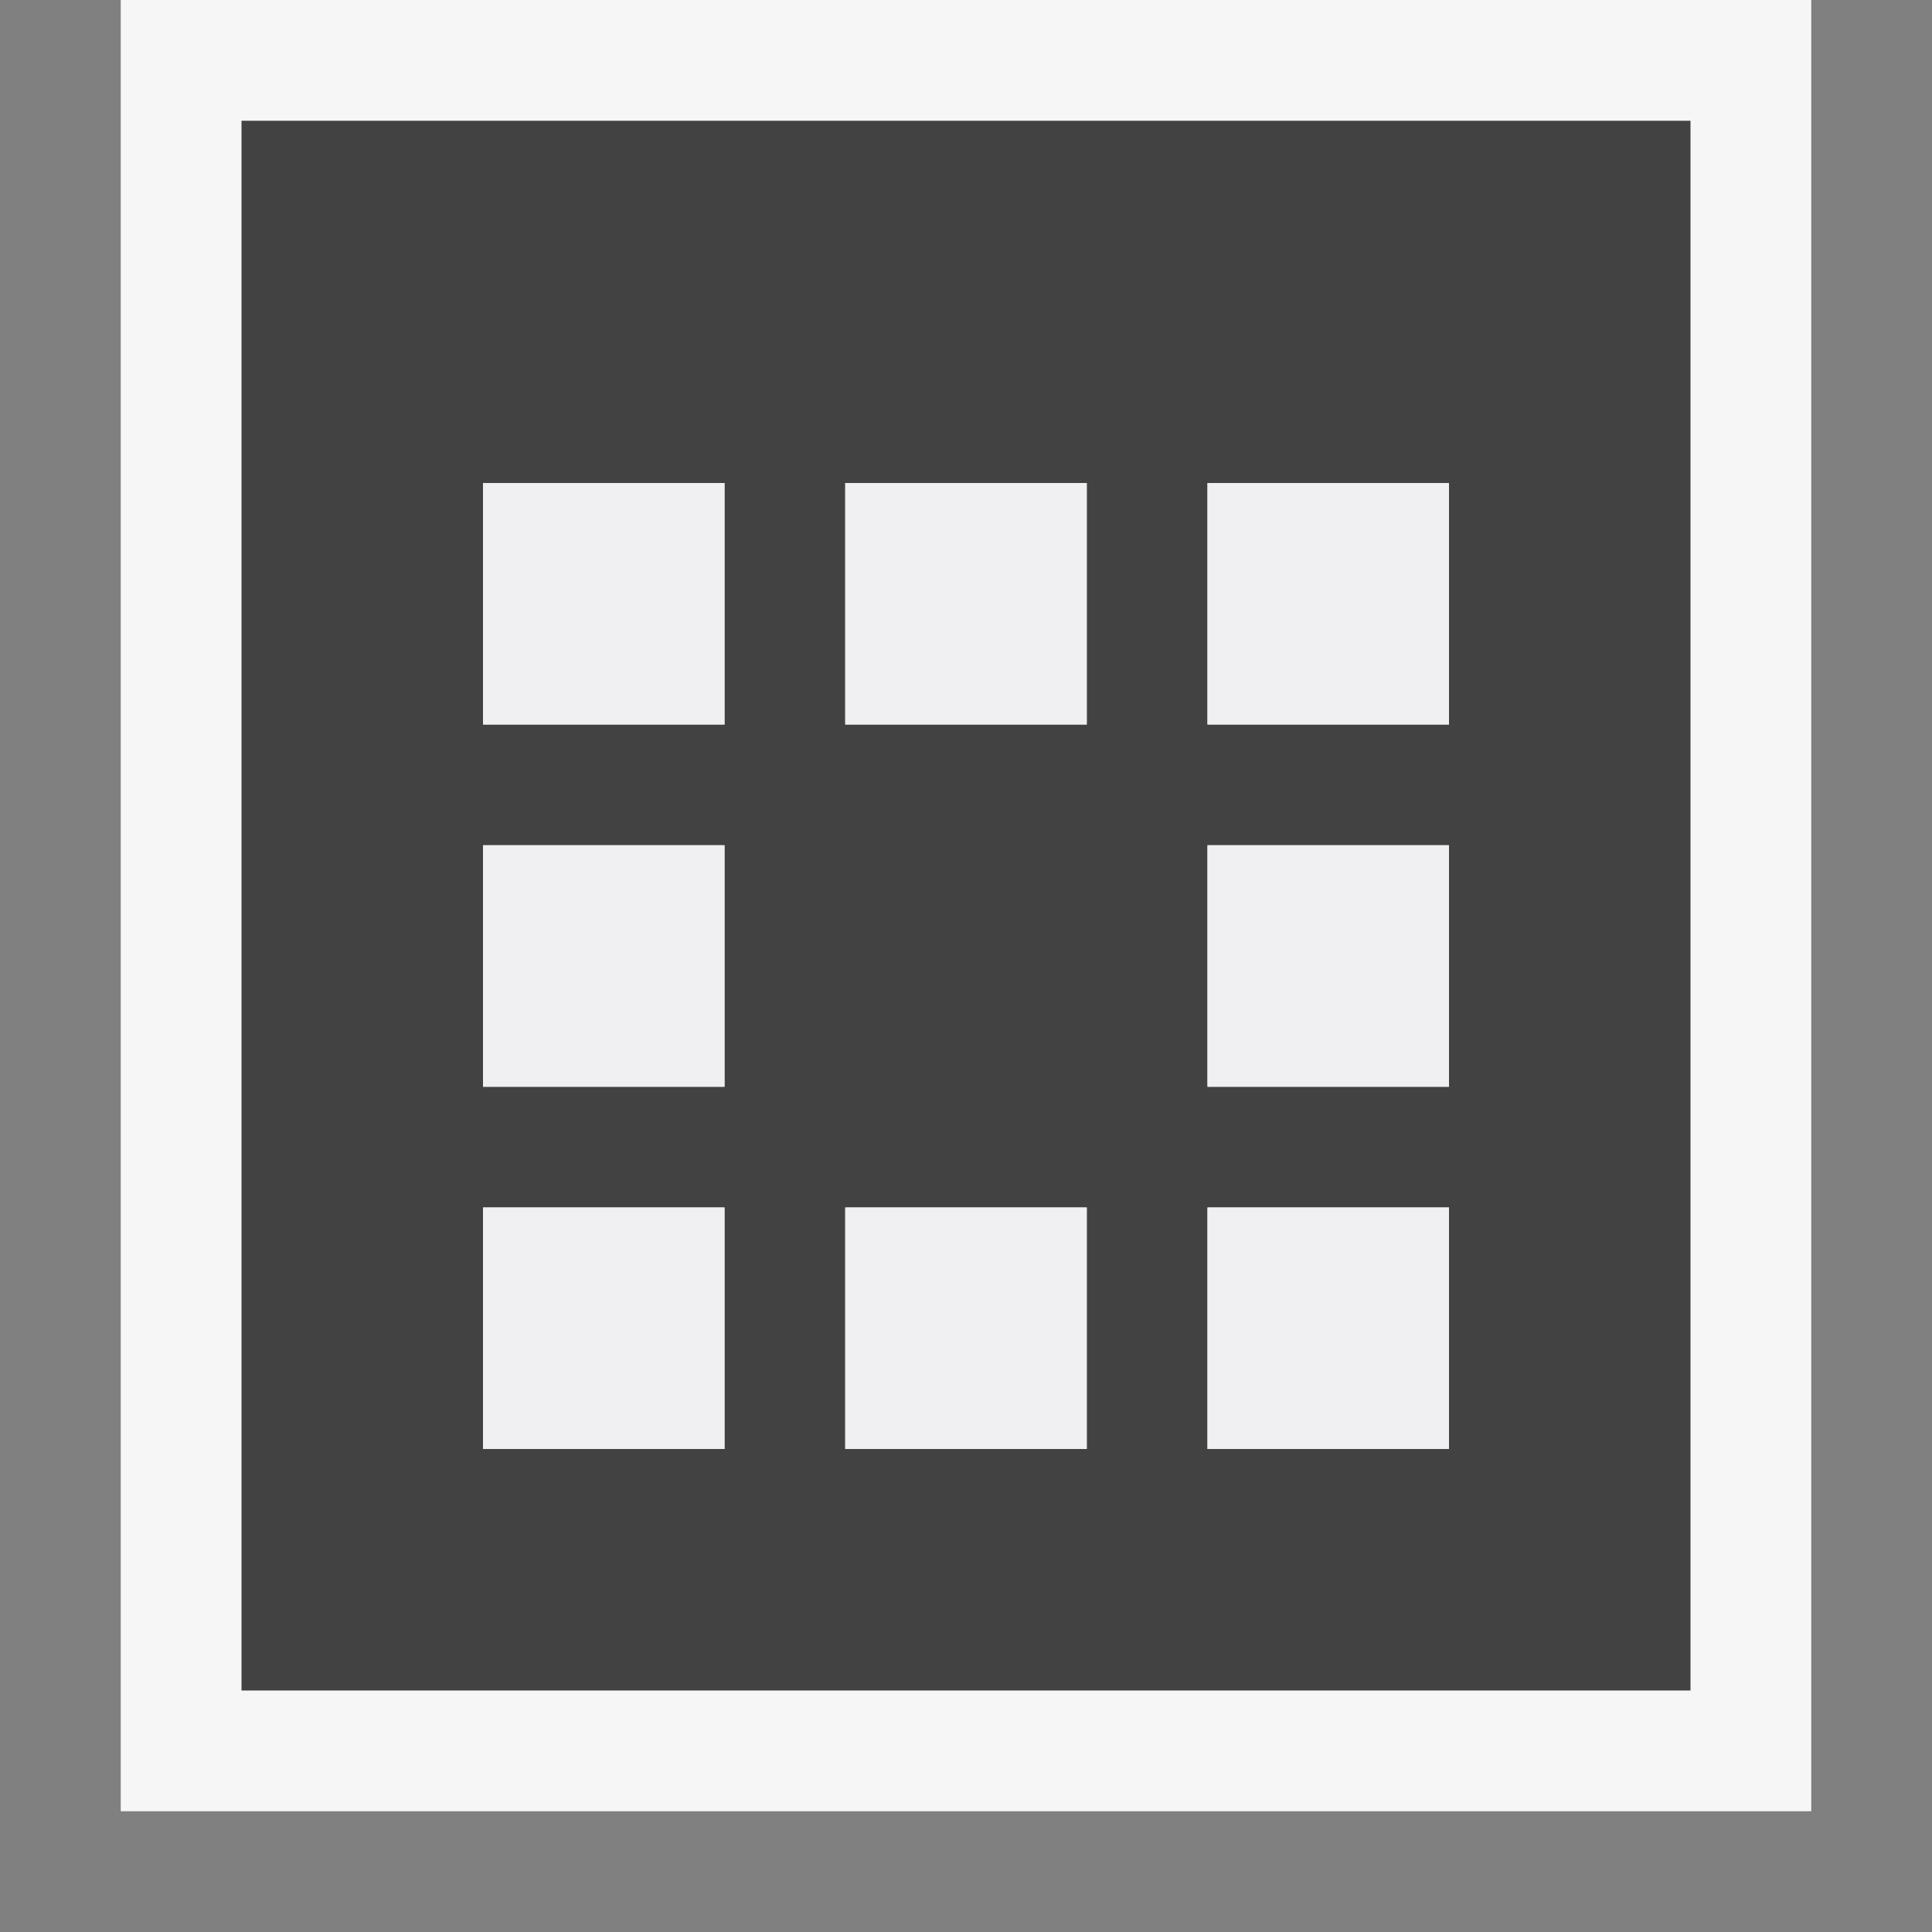 <svg xmlns="http://www.w3.org/2000/svg" viewBox="0 0 16 16"><rect x="0" y="0" width="16" height="16" fill="#808080" stroke="none"/><style>.st0{opacity:0}.st0,.st1{fill:#f6f6f6}.st2{fill:#424242}.st3{fill:#f0eff1}</style><g id="outline"><path class="st0" d="M0 0h16v16H0z"/><path class="st1" d="M1 0h14v15H1z"/></g><path class="st2" d="M2 1v13h12V1H2zm4 11H4v-2h2v2zm0-3H4V7h2v2zm0-3H4V4h2v2zm3 6H7v-2h2v2zm0-6H7V4h2v2zm3 6h-2v-2h2v2zm0-3h-2V7h2v2zm0-3h-2V4h2v2z" id="icon_x5F_bg"/><path class="st3" d="M4 4h2v2H4V4zm3 2h2V4H7v2zm3 0h2V4h-2v2zm0 3h2V7h-2v2zm0 3h2v-2h-2v2zm-3 0h2v-2H7v2zm-3 0h2v-2H4v2zm0-3h2V7H4v2z" id="icon_x5F_fg"/></svg>